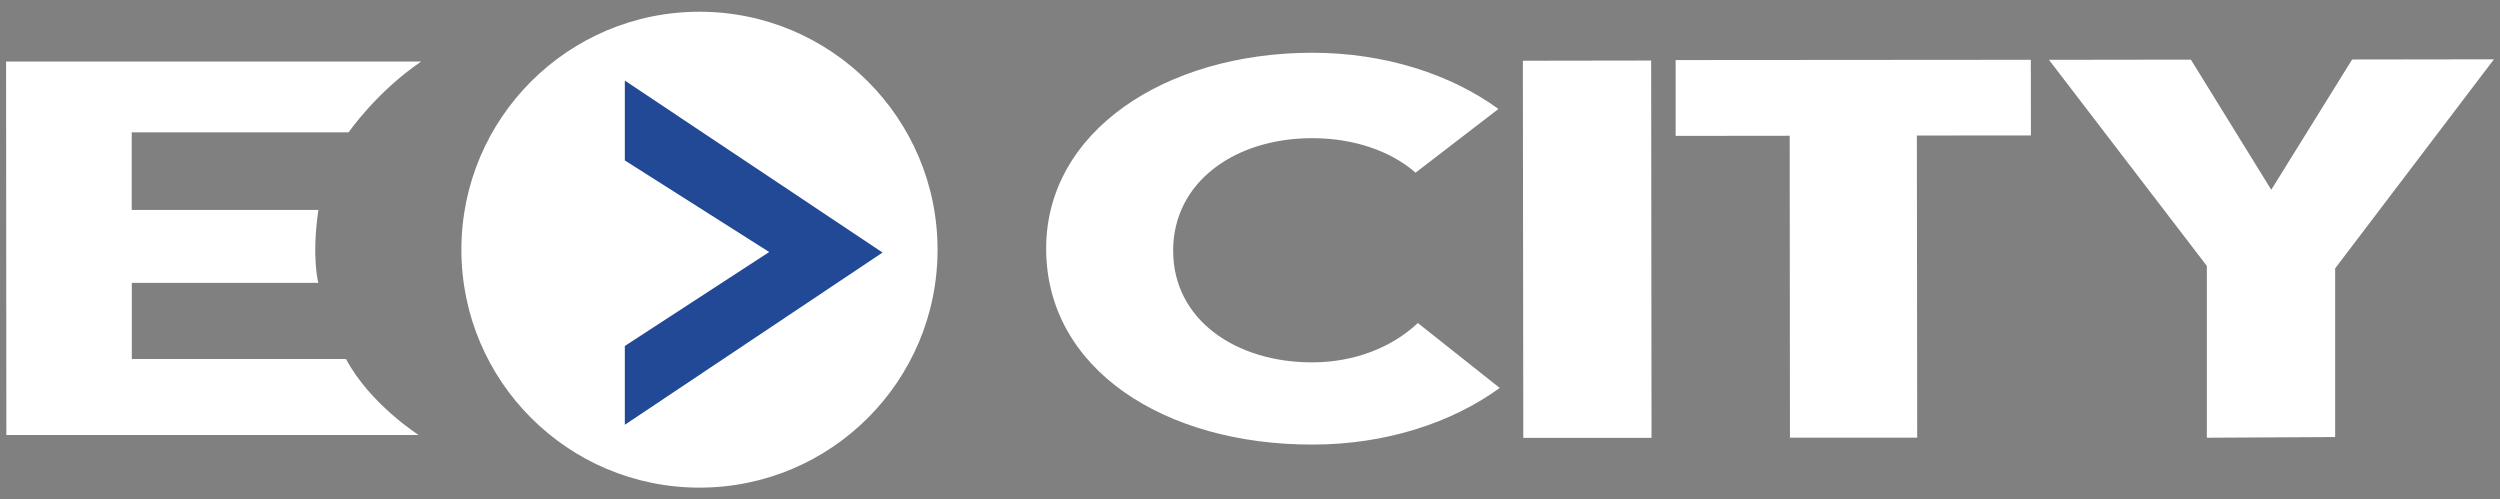 <?xml version="1.0" encoding="UTF-8"?>
<svg id="Layer_1" data-name="Layer 1" xmlns="http://www.w3.org/2000/svg" viewBox="0 0 766.81 153.17">
  <rect x="0" y="0" width="766.81" height="153.17" fill="#808080" stroke="none"/>
  <defs>
    <style>
      .cls-1 {
        fill: #fff;
      }

      .cls-2 {
        fill: #214995;
      }
    </style>
  </defs>
  <path class="cls-1" d="M721.46,18.24l-24.81,39.97-24.65-39.92-43.53,.06,48.42,63.21v52.7l39.36-.21v-51.74l48.7-64.12-43.48,.06Zm-207.49,23.44l34.97-.04,.08,92.6h39.03l-.1-92.67,34.98-.03-.03-23.2-108.94,.08v23.27Zm-46.74,92.63h39.33l-.11-115.74-39.35,.06,.13,115.68Zm-64.69-23.16c-23.56,.03-42.71-13.12-42.71-34.27s19.08-34.5,42.62-34.5c12.62,0,23.95,3.8,31.74,10.58l25.42-19.54c-14.77-10.72-34.93-17.24-57.16-17.24-45.06,.05-81.62,24.14-81.57,60.12,.04,37.12,36.58,60.13,81.66,60.06,22.44,0,42.72-6.65,57.46-17.37l-25.12-19.92c-7.8,7.42-19.44,12.07-32.34,12.07m-296.4-1.03H40.43v-23.34h57.22s-2.14-7.56,0-22.37H40.4v-23.81H106.93s8.55-12.42,22.25-21.71H1.87l.08,114.55h126.47s-14.97-9.52-22.29-23.32"/>
  <path class="cls-1" d="M141.52,76.59c0-40.33,32.71-72.99,73.03-72.99s73.02,32.66,73.02,72.99-32.7,72.98-73.02,72.98-73.03-32.67-73.03-72.98"/>
  <polygon class="cls-2" points="191.65 130.29 191.65 106.12 235.93 77.3 191.65 49.21 191.65 24.72 270.7 77.46 191.65 130.29"/>
</svg>
